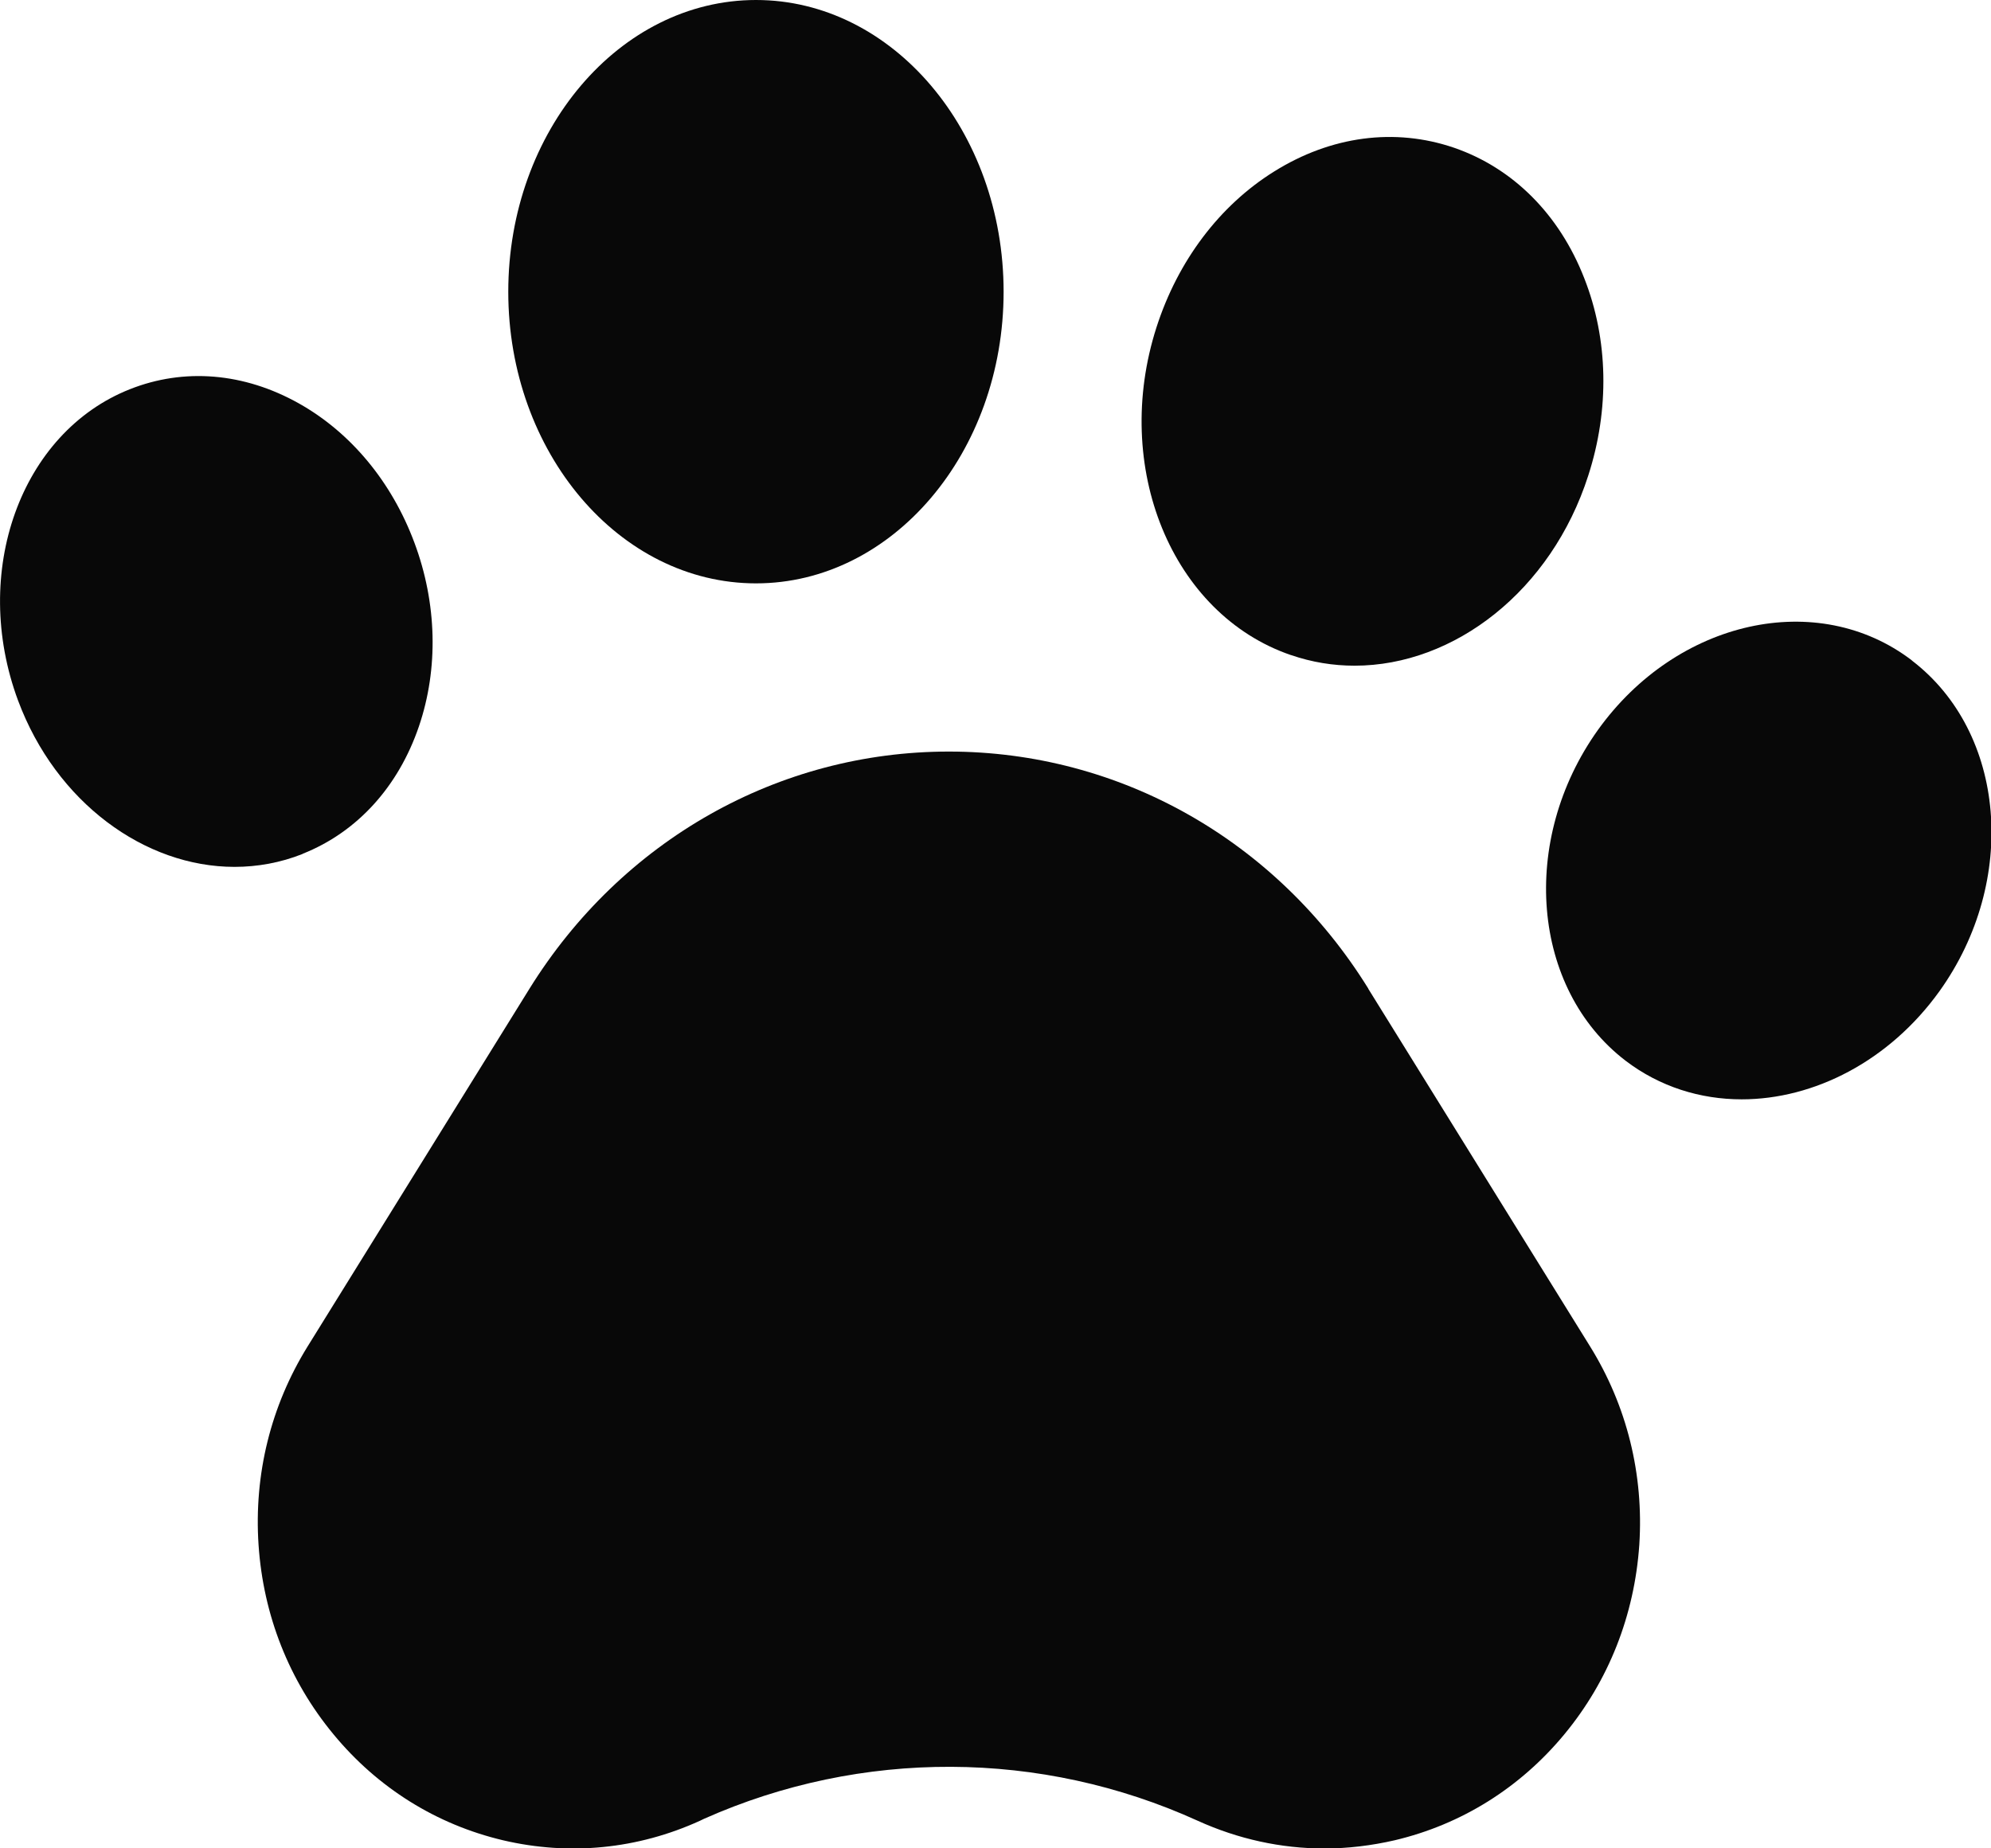 <svg width="14" height="13" viewBox="0 0 14 13" fill="none" xmlns="http://www.w3.org/2000/svg">
<g id="Group">
<path id="Vector" d="M9.622 6.954C8.975 5.909 7.872 5.286 6.672 5.286C5.473 5.286 4.371 5.91 3.723 6.954L2.163 9.47C1.904 9.888 1.785 10.37 1.818 10.865C1.851 11.36 2.033 11.821 2.345 12.198C2.656 12.575 3.068 12.832 3.536 12.943C4.004 13.053 4.483 13.006 4.922 12.806L4.951 12.792C6.057 12.3 7.32 12.305 8.422 12.806C8.706 12.935 9.008 13.001 9.312 13.001C9.477 13.001 9.643 12.981 9.808 12.943C10.276 12.832 10.688 12.575 11 12.198C11.312 11.821 11.493 11.36 11.527 10.865C11.559 10.37 11.44 9.888 11.181 9.47L9.621 6.954L9.622 6.954Z" fill="#080808"/>
<path id="Vector_2" d="M2.128 6.005C2.511 5.853 2.801 5.534 2.946 5.108C3.084 4.702 3.073 4.243 2.914 3.817C2.755 3.39 2.467 3.042 2.101 2.837C1.716 2.621 1.294 2.586 0.912 2.738C0.144 3.043 -0.208 4.025 0.127 4.927C0.394 5.644 1.018 6.097 1.649 6.097C1.81 6.097 1.972 6.068 2.128 6.006V6.005Z" fill="#080808"/>
<path id="Vector_3" d="M5.316 4.103C6.276 4.103 7.057 3.183 7.057 2.052C7.057 0.921 6.276 0 5.316 0C4.356 0 3.574 0.921 3.574 2.052C3.574 3.183 4.356 4.103 5.316 4.103Z" fill="#080808"/>
<path id="Vector_4" d="M9.077 4.607C9.225 4.658 9.375 4.682 9.525 4.682C10.226 4.682 10.908 4.155 11.168 3.345C11.319 2.879 11.309 2.386 11.14 1.957C10.965 1.508 10.639 1.182 10.224 1.039C9.808 0.897 9.359 0.956 8.958 1.207C8.575 1.446 8.282 1.835 8.132 2.302C7.816 3.285 8.239 4.319 9.076 4.607H9.077Z" fill="#080808"/>
<path id="Vector_5" d="M13.444 4.645C12.782 4.139 11.792 4.358 11.236 5.134C10.682 5.91 10.769 6.953 11.43 7.46C11.671 7.644 11.956 7.732 12.247 7.732C12.755 7.732 13.284 7.464 13.638 6.971C14.193 6.195 14.106 5.152 13.444 4.646V4.645Z" fill="#080808"/>
</g>
</svg>
